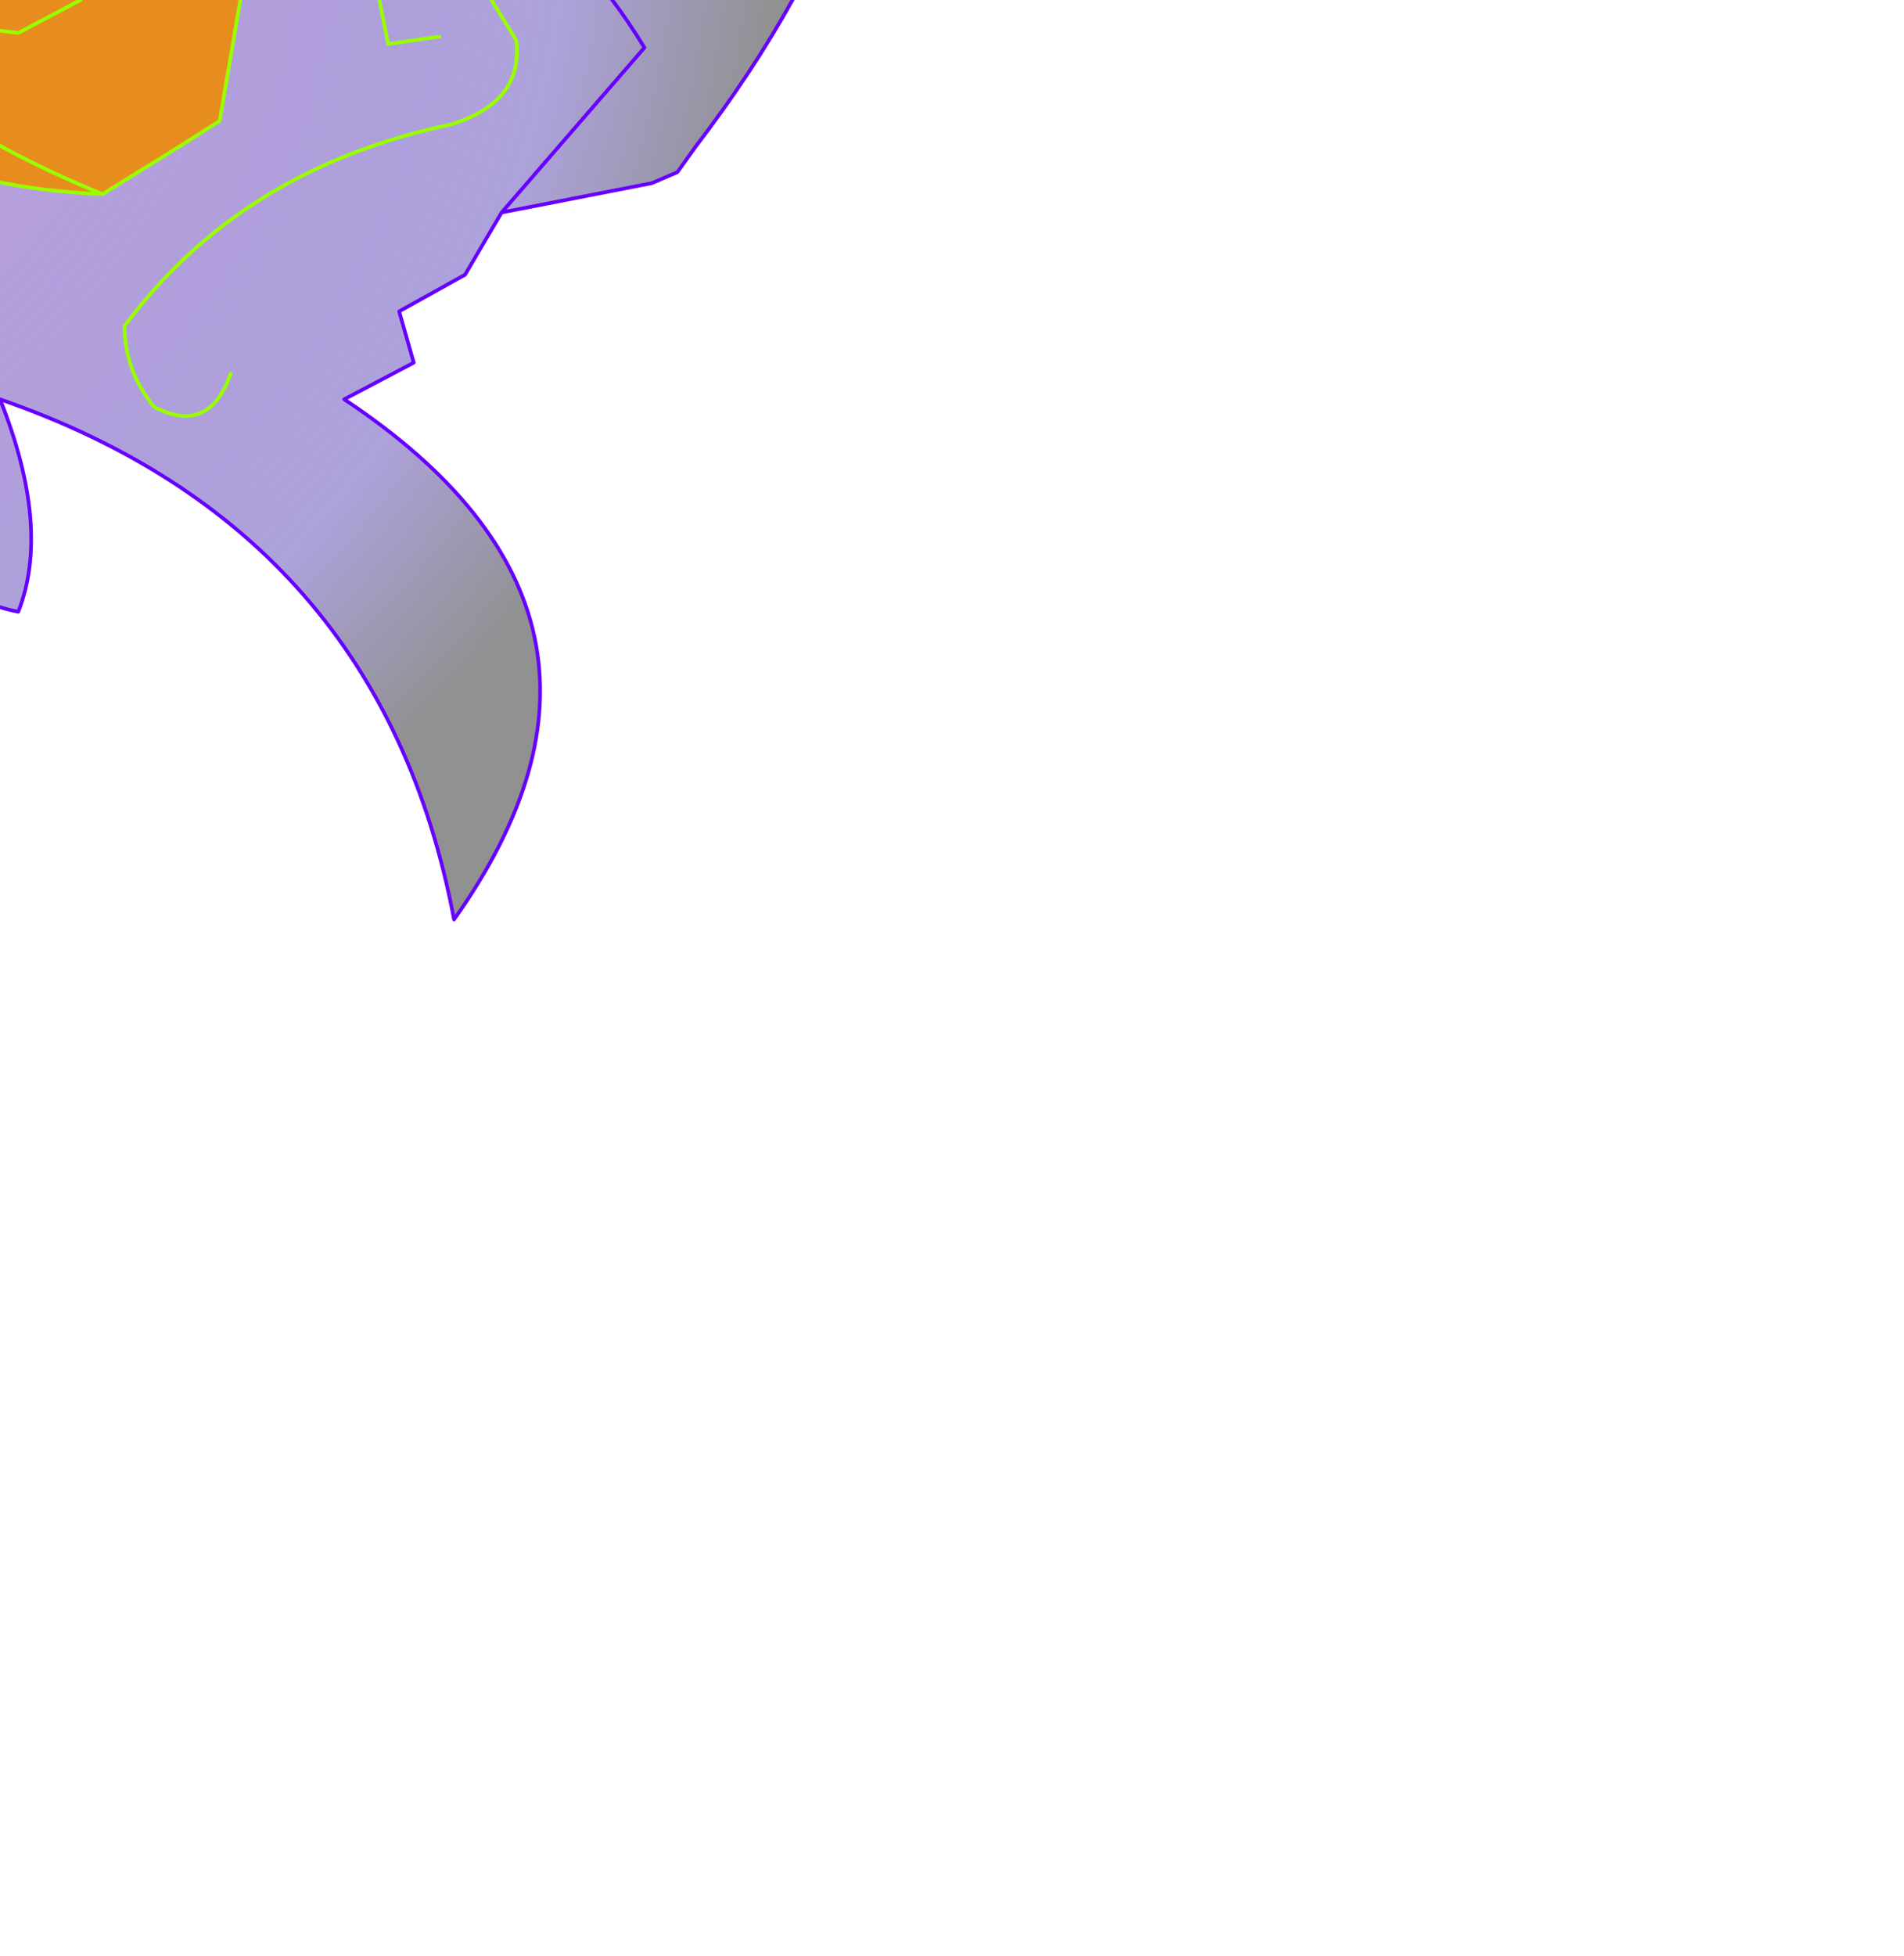 <?xml version="1.0" encoding="UTF-8" standalone="no"?>
<svg xmlns:xlink="http://www.w3.org/1999/xlink" height="26.7px" width="26.0px" xmlns="http://www.w3.org/2000/svg">
  <g transform="matrix(1.0, 0.0, 0.0, 1.0, 0.0, 0.0)">
    <path d="M-4.8 -12.65 Q-0.8 -14.8 4.55 -13.85 L4.55 -12.75 4.1 -12.55 Q1.8 -12.45 -0.15 -11.5 L0.5 -10.15 -0.15 -9.05 Q-2.35 -8.65 -3.9 -7.15 L-3.85 -7.05 2.15 -8.4 2.25 -10.25 4.5 -10.15 4.7 -10.2 Q5.8 -10.1 6.65 -10.55 L7.15 -12.3 Q15.7 -6.1 9.5 2.0 L9.25 2.35 8.9 2.5 6.85 2.9 8.8 0.65 Q7.95 -0.75 6.65 -1.65 L5.9 -2.1 6.65 -1.65 Q7.95 -0.75 8.8 0.65 L6.85 2.9 6.35 3.75 5.45 4.25 5.65 4.95 4.7 5.45 Q9.15 8.4 6.2 12.55 5.2 7.25 0.0 5.45 0.7 7.2 0.25 8.35 -0.55 8.2 -1.05 7.5 -2.2 5.85 -3.25 5.2 -4.25 6.75 -3.15 8.45 -5.35 6.65 -6.65 4.1 -7.6 5.9 -6.95 7.85 -8.2 6.55 -8.75 5.0 L-9.0 5.35 Q-9.75 6.7 -9.1 8.3 -11.4 7.2 -11.45 4.25 L-10.85 3.5 Q-9.25 2.15 -10.1 0.6 -7.55 0.05 -7.0 -2.1 L-7.7 -3.0 -10.4 -3.45 -10.95 -3.15 -10.85 -4.25 -11.25 -4.75 -11.25 -6.15 -10.2 -7.55 -9.35 -8.75 Q-7.35 -11.35 -4.8 -12.65 L-4.7 -10.85 -3.6 -10.45 -2.15 -10.55 -1.75 -9.55 -2.15 -10.55 -3.6 -10.45 -4.7 -10.85 -4.8 -12.65 M3.15 5.1 Q2.85 5.95 2.1 5.55 1.7 5.05 1.7 4.45 3.3 2.3 6.15 1.7 7.15 1.4 7.05 0.55 L6.65 -0.1 5.15 -0.15 5.3 0.6 6.0 0.5 5.3 0.6 5.15 -0.15 6.65 -0.1 7.05 0.55 Q7.15 1.4 6.15 1.7 3.3 2.3 1.7 4.45 1.7 5.05 2.1 5.55 2.85 5.95 3.15 5.1 M10.95 -4.85 L10.55 -4.3 Q9.95 -4.15 9.45 -4.65 L8.4 -5.7 7.4 -5.75 Q5.45 -5.25 4.3 -3.85 L3.55 -3.75 2.5 -4.25 2.2 -4.75 1.4 -5.55 0.95 -5.95 -1.0 -5.4 -2.85 -4.7 -5.6 -4.45 Q-6.75 -4.8 -7.5 -5.75 L-9.35 -8.75 -7.5 -5.75 Q-6.75 -4.8 -5.6 -4.45 L-2.85 -4.7 -1.0 -5.4 0.95 -5.95 1.4 -5.55 2.2 -4.75 2.5 -4.25 3.55 -3.75 4.3 -3.85 Q5.45 -5.25 7.4 -5.75 L8.4 -5.7 9.45 -4.65 Q9.95 -4.15 10.55 -4.3 L10.95 -4.85 M10.05 -7.65 Q8.9 -7.4 8.25 -8.25 L8.0 -8.45 2.85 -8.7 8.0 -8.45 8.25 -8.25 Q8.9 -7.4 10.05 -7.65 M1.4 2.65 L2.45 2.0 3.0 1.65 3.35 -0.4 Q0.05 -5.5 -4.85 -2.55 L-4.8 -2.25 Q-3.55 2.45 1.4 2.65 M-7.15 2.05 L-6.5 3.5 -6.3 2.95 Q-5.15 1.2 -6.1 -1.05 -7.4 0.25 -7.15 2.05" fill="url(#gradient0)" fill-rule="evenodd" stroke="none"/>
    <path d="M4.5 -10.15 L2.25 -10.25 2.15 -8.4 -3.85 -7.05 -3.9 -7.15 Q-2.35 -8.65 -0.15 -9.05 L0.5 -10.15 -0.15 -11.5 Q1.8 -12.45 4.1 -12.55 3.6 -11.45 4.05 -10.5 L4.5 -10.15 M1.4 2.65 Q-3.55 2.45 -4.8 -2.25 L-4.85 -2.55 Q0.05 -5.5 3.35 -0.4 L3.0 1.65 2.45 2.0 1.4 2.65 Q-3.95 0.45 -1.25 -2.4 1.15 -2.6 1.1 0.0 L0.25 0.45 -0.55 0.35 -1.0 -0.35 -0.55 0.35 0.25 0.45 1.1 0.0 Q1.15 -2.6 -1.25 -2.4 -3.95 0.45 1.4 2.65 M-10.95 -3.15 L-10.4 -3.45 -7.7 -3.0 -7.0 -2.1 Q-7.55 0.05 -10.1 0.6 L-10.9 0.95 -12.7 0.7 -13.9 0.15 Q-14.0 -2.65 -10.95 -3.15 M-12.7 0.7 Q-12.05 0.4 -11.2 0.7 -8.95 -0.1 -8.75 -2.2 L-11.45 -2.25 -12.0 -1.55 Q-11.65 -0.6 -10.55 -0.7 L-10.3 -0.85 Q-9.8 -1.4 -10.55 -1.5 -9.8 -1.4 -10.3 -0.85 L-10.55 -0.7 Q-11.65 -0.6 -12.0 -1.55 L-11.45 -2.25 -8.75 -2.2 Q-8.95 -0.1 -11.2 0.7 -12.05 0.4 -12.7 0.7 M-7.15 2.05 Q-7.4 0.25 -6.1 -1.05 -5.15 1.2 -6.3 2.95 L-6.5 3.5 -7.15 2.05" fill="#e78d1e" fill-rule="evenodd" stroke="none"/>
    <path d="M4.55 -12.75 L4.55 -13.85 Q-0.8 -14.8 -4.8 -12.65 -7.35 -11.35 -9.35 -8.75 L-10.2 -7.55 -11.25 -6.15 -11.25 -4.75 -10.85 -4.25 -10.95 -3.15 M6.85 2.9 L8.8 0.65 Q7.95 -0.75 6.65 -1.65 L5.9 -2.1 M6.85 2.9 L8.9 2.5 9.25 2.35 9.5 2.0 Q15.7 -6.1 7.15 -12.3 M-10.1 0.6 Q-9.25 2.15 -10.85 3.5 L-11.45 4.25 Q-11.4 7.2 -9.1 8.3 -9.75 6.7 -9.0 5.35 L-8.75 5.0 Q-8.2 6.55 -6.95 7.85 -7.6 5.9 -6.65 4.1 -5.35 6.65 -3.15 8.45 -4.25 6.75 -3.25 5.2 -2.2 5.85 -1.05 7.5 -0.55 8.2 0.25 8.35 0.7 7.2 0.0 5.45 5.2 7.25 6.2 12.55 9.15 8.4 4.7 5.45 L5.65 4.95 5.45 4.25 6.35 3.75 6.85 2.9" fill="none" stroke="#6600ff" stroke-linecap="round" stroke-linejoin="round" stroke-width="0.05"/>
    <path d="M-4.8 -12.65 L-4.7 -10.85 -3.6 -10.45 -2.15 -10.55 -1.75 -9.55 M4.1 -12.55 L4.55 -12.75 M7.15 -12.3 L6.65 -10.55 Q5.8 -10.1 4.7 -10.2 L4.5 -10.15 2.25 -10.25 2.15 -8.4 -3.85 -7.05 -3.9 -7.15 Q-2.35 -8.65 -0.15 -9.05 L0.5 -10.15 -0.15 -11.5 Q1.8 -12.45 4.1 -12.55 3.6 -11.45 4.05 -10.5 L4.5 -10.15 M2.85 -8.7 L8.0 -8.45 8.25 -8.25 Q8.9 -7.4 10.05 -7.65 M-9.35 -8.75 L-7.5 -5.75 Q-6.75 -4.8 -5.6 -4.45 L-2.85 -4.7 -1.0 -5.4 0.95 -5.95 1.4 -5.55 2.2 -4.75 2.5 -4.25 3.55 -3.75 4.3 -3.85 Q5.45 -5.25 7.4 -5.75 L8.4 -5.7 9.45 -4.65 Q9.95 -4.15 10.55 -4.3 L10.95 -4.85 M6.0 0.5 L5.3 0.6 5.15 -0.15 6.65 -0.1 7.05 0.55 Q7.15 1.4 6.15 1.7 3.3 2.3 1.7 4.45 1.7 5.05 2.1 5.55 2.85 5.95 3.15 5.1 M1.4 2.65 L2.45 2.0 3.0 1.65 3.35 -0.4 Q0.05 -5.5 -4.85 -2.55 L-4.8 -2.25 Q-3.55 2.45 1.4 2.65 -3.95 0.45 -1.25 -2.4 1.15 -2.6 1.1 0.0 L0.25 0.45 -0.55 0.35 -1.0 -0.35 M-10.95 -3.15 L-10.4 -3.45 -7.7 -3.0 -7.0 -2.1 Q-7.55 0.05 -10.1 0.6 L-10.9 0.95 -12.7 0.7 -13.9 0.15 Q-14.0 -2.65 -10.95 -3.15 M-10.55 -1.5 Q-9.8 -1.4 -10.3 -0.85 L-10.55 -0.7 Q-11.65 -0.6 -12.0 -1.55 L-11.45 -2.25 -8.75 -2.2 Q-8.95 -0.1 -11.2 0.7 -12.05 0.4 -12.7 0.7 M-7.15 2.05 Q-7.4 0.25 -6.1 -1.05 -5.15 1.2 -6.3 2.95 L-6.5 3.5 -7.15 2.05 Z" fill="none" stroke="#99ff00" stroke-linecap="round" stroke-linejoin="round" stroke-width="0.05"/>
  </g>
  <defs>
    <radialGradient cx="0" cy="0" gradientTransform="matrix(0.02, 0.0, 0.0, 0.02, -5.65, -1.85)" gradientUnits="userSpaceOnUse" id="gradient0" r="819.2" spreadMethod="pad">
      <stop offset="0.0" stop-color="#c28bda" stop-opacity="0.722"/>
      <stop offset="0.82" stop-color="#4227ad" stop-opacity="0.431"/>
      <stop offset="1.0" stop-color="#000000" stop-opacity="0.431"/>
    </radialGradient>
  </defs>
</svg>
